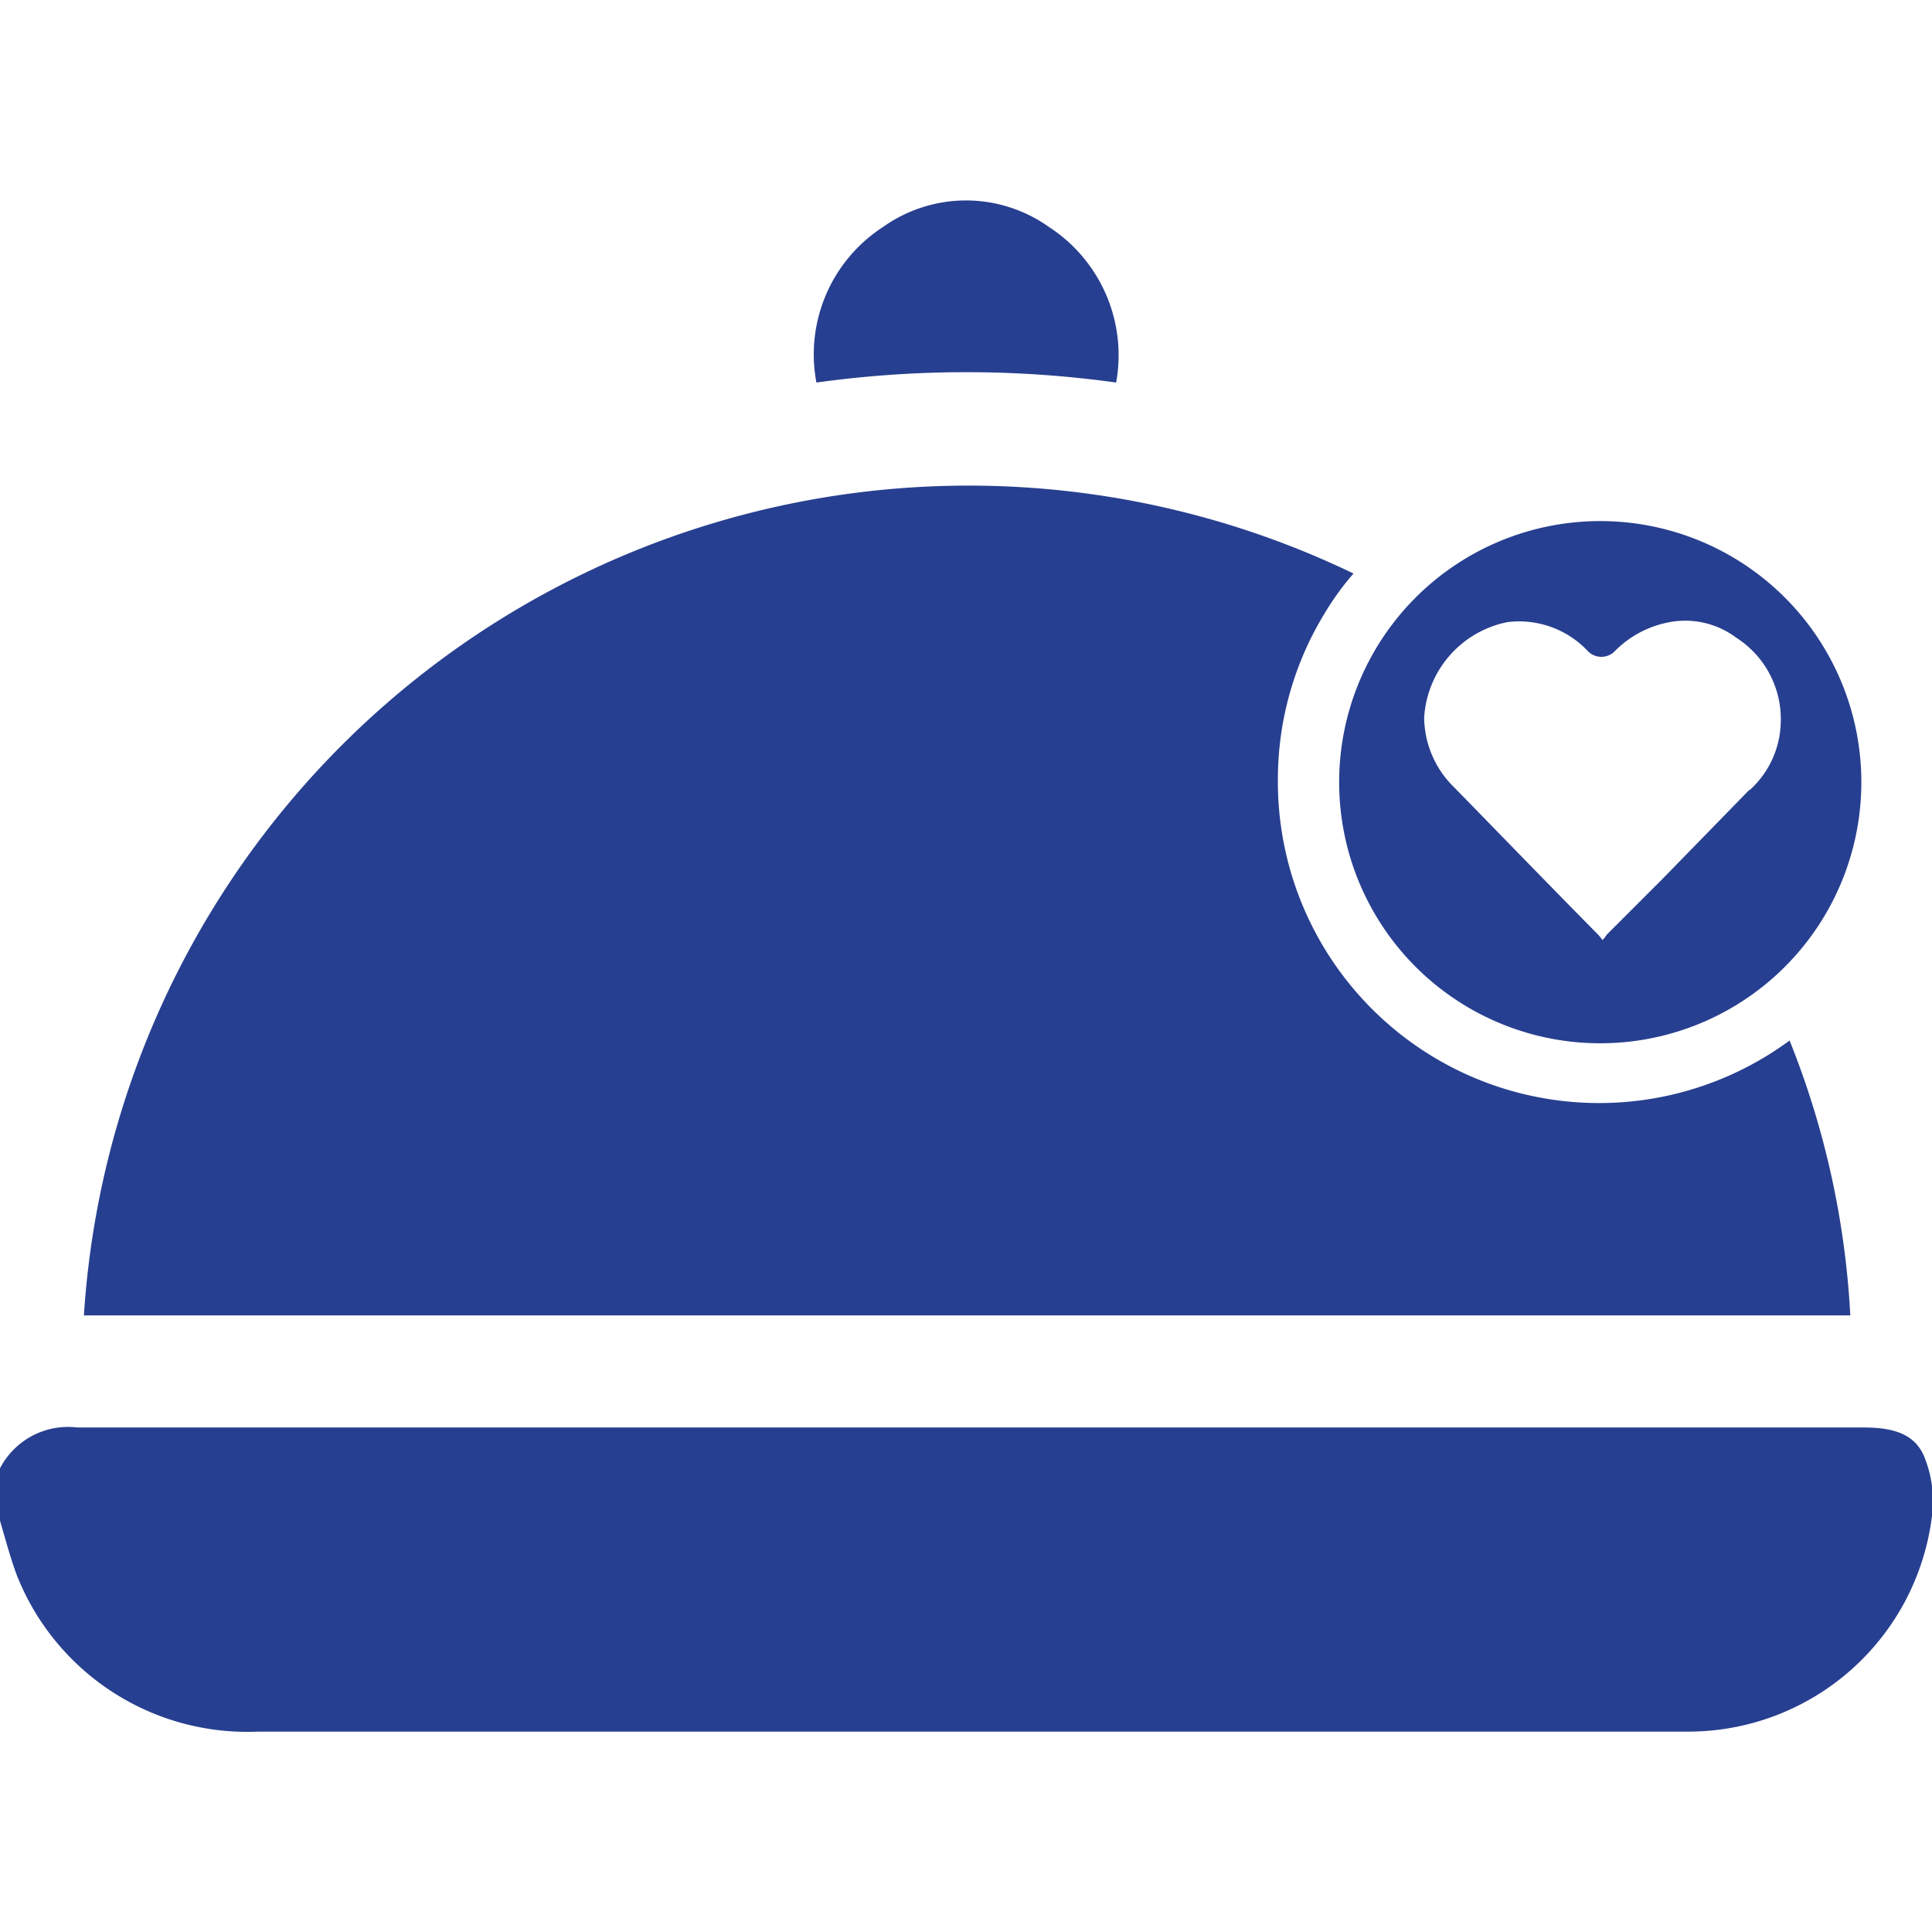 <svg xmlns="http://www.w3.org/2000/svg" viewBox="0 0 35 35"><defs><style>.cls-1{fill:none;}.cls-2{fill:#273f90;}</style></defs><g id="Layer_2" data-name="Layer 2"><g id="Layer_1-2" data-name="Layer 1"><rect class="cls-1" width="35" height="35"/><path class="cls-2" d="M0,26.6a1.39,1.39,0,0,1,1.4-.74H33.74c.47,0,.93.07,1.12.53A2.13,2.13,0,0,1,35,27.46a4.45,4.45,0,0,1-4.43,3.91H4.67A4.49,4.49,0,0,1,.31,28.55c-.12-.32-.21-.66-.31-1Z"/><path class="cls-2" d="M33.52,23.83h-32a16.06,16.06,0,0,1,23-13.44,5,5,0,0,0-.51.7,5.77,5.77,0,0,0-.86,3.05,5.82,5.82,0,0,0,9.27,4.71A15.55,15.55,0,0,1,33.52,23.83Z"/><path class="cls-2" d="M20.22,6.93a19.75,19.75,0,0,0-5.43,0A2.75,2.75,0,0,1,16,4.11a2.59,2.59,0,0,1,3,0A2.77,2.77,0,0,1,20.22,6.93Z"/><path class="cls-2" d="M29,9.44a4.73,4.73,0,1,0,4.72,4.72A4.73,4.73,0,0,0,29,9.44Zm2.69,4.87-1.58,1.62-1,1a.58.58,0,0,1-.08.1.81.81,0,0,0-.11-.13c-.86-.87-1.71-1.75-2.57-2.63A1.79,1.79,0,0,1,25.8,13a1.88,1.88,0,0,1,1.51-1.73,1.71,1.71,0,0,1,1.46.53.34.34,0,0,0,.48,0,1.87,1.87,0,0,1,1-.53,1.54,1.54,0,0,1,1.2.28,1.75,1.75,0,0,1,.81,1.54A1.7,1.7,0,0,1,31.7,14.31Z"/></g></g></svg>